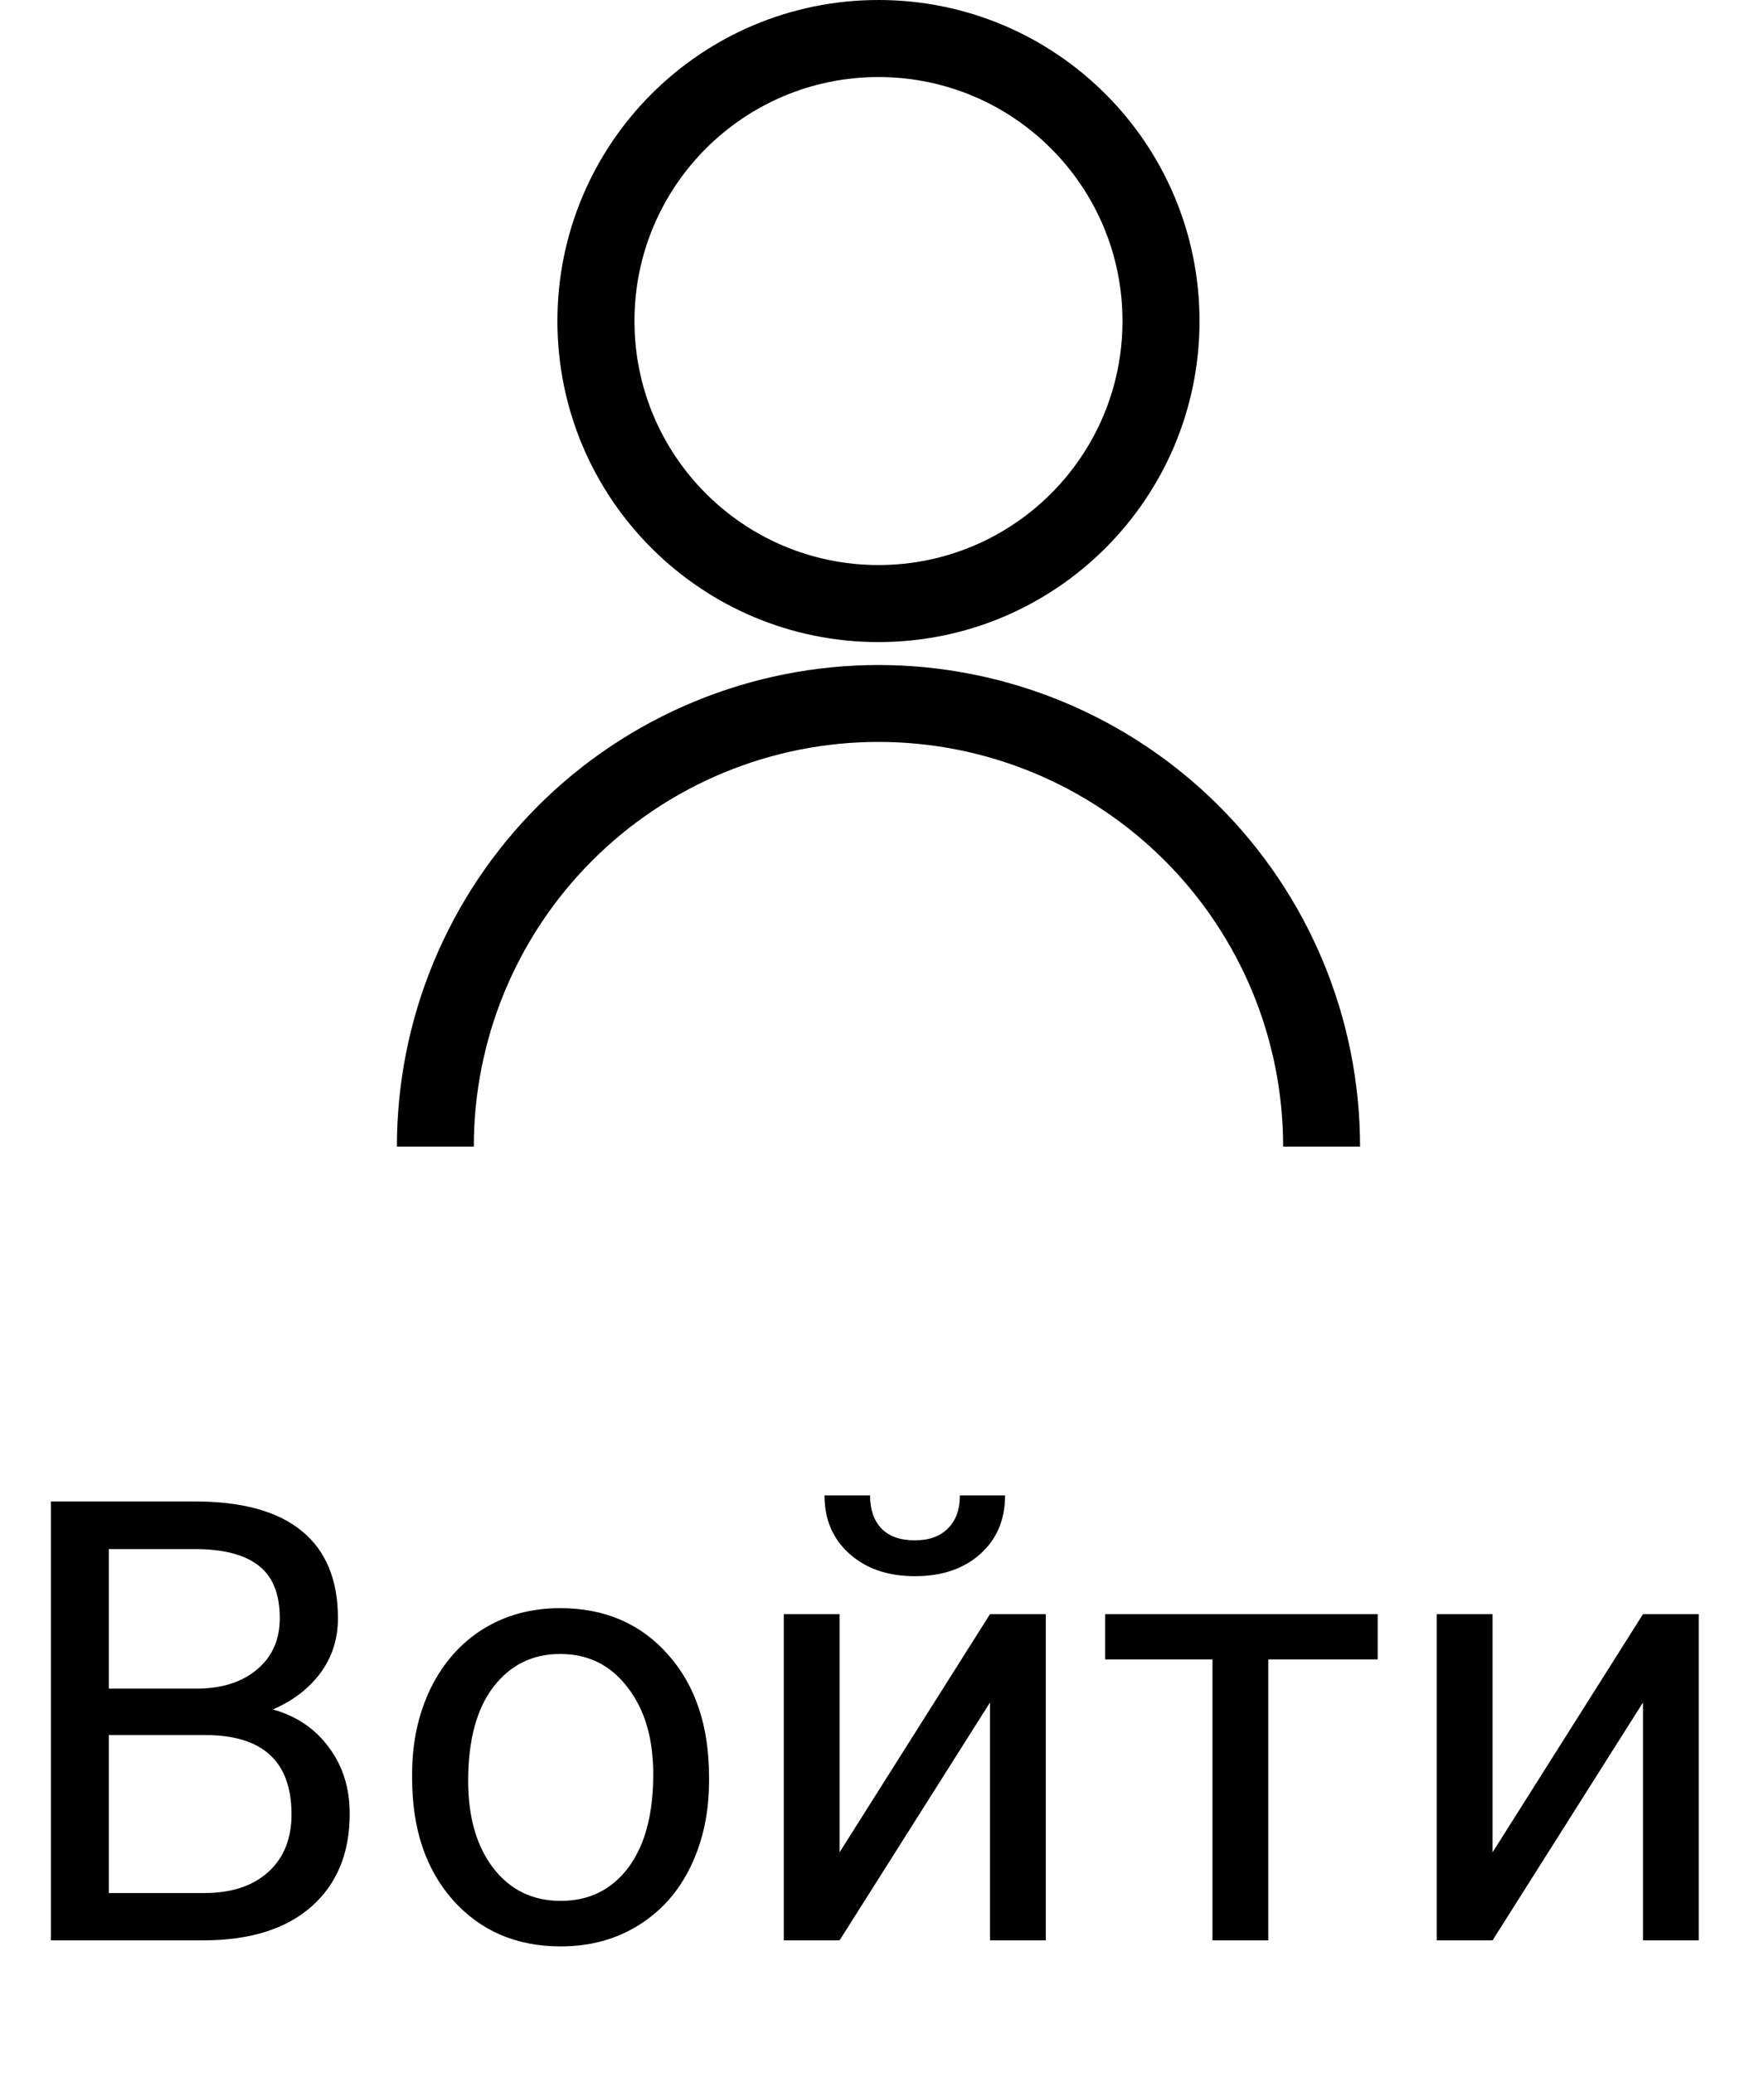 <svg width="40" height="47" viewBox="0 0 40 47" fill="none" xmlns="http://www.w3.org/2000/svg">
<path d="M27.2 7.28C27.2 11.301 23.94 14.56 19.92 14.56C15.899 14.56 12.64 11.301 12.64 7.28C12.64 3.259 15.899 0 19.92 0C23.94 0 27.2 3.259 27.2 7.28ZM14.387 7.28C14.387 10.336 16.864 12.813 19.92 12.813C22.976 12.813 25.453 10.336 25.453 7.28C25.453 4.224 22.976 1.747 19.92 1.747C16.864 1.747 14.387 4.224 14.387 7.28Z" fill="black"/>
<path d="M30.84 26C30.84 24.566 30.558 23.146 30.009 21.821C29.46 20.496 28.656 19.292 27.642 18.278C26.628 17.264 25.424 16.46 24.099 15.911C22.774 15.363 21.354 15.08 19.92 15.08C18.486 15.08 17.066 15.363 15.741 15.911C14.416 16.46 13.212 17.264 12.198 18.278C11.184 19.292 10.38 20.496 9.831 21.821C9.282 23.146 9 24.566 9 26H10.744C10.744 24.795 10.981 23.602 11.442 22.488C11.904 21.375 12.579 20.364 13.432 19.512C14.284 18.66 15.295 17.984 16.409 17.522C17.522 17.061 18.715 16.824 19.92 16.824C21.125 16.824 22.318 17.061 23.431 17.522C24.545 17.984 25.556 18.66 26.408 19.512C27.261 20.364 27.936 21.375 28.398 22.488C28.859 23.602 29.096 24.795 29.096 26H30.84Z" fill="black"/>
<path d="M1.155 44V34.047H4.409C5.489 34.047 6.3 34.27 6.843 34.717C7.39 35.163 7.663 35.824 7.663 36.699C7.663 37.164 7.531 37.577 7.267 37.937C7.002 38.292 6.642 38.568 6.187 38.764C6.724 38.914 7.148 39.201 7.458 39.625C7.772 40.044 7.93 40.546 7.93 41.129C7.93 42.022 7.64 42.724 7.062 43.234C6.483 43.745 5.665 44 4.607 44H1.155ZM2.468 39.345V42.927H4.635C5.245 42.927 5.726 42.77 6.077 42.455C6.433 42.136 6.61 41.699 6.61 41.143C6.61 39.944 5.959 39.345 4.655 39.345H2.468ZM2.468 38.292H4.45C5.024 38.292 5.482 38.148 5.824 37.861C6.171 37.574 6.344 37.185 6.344 36.692C6.344 36.145 6.184 35.749 5.865 35.503C5.546 35.252 5.061 35.127 4.409 35.127H2.468V38.292ZM9.345 40.233C9.345 39.509 9.486 38.857 9.769 38.278C10.056 37.7 10.452 37.253 10.958 36.938C11.468 36.624 12.05 36.467 12.701 36.467C13.708 36.467 14.522 36.815 15.142 37.513C15.766 38.21 16.078 39.137 16.078 40.295V40.384C16.078 41.104 15.939 41.751 15.661 42.325C15.388 42.895 14.993 43.339 14.479 43.658C13.968 43.977 13.38 44.137 12.715 44.137C11.712 44.137 10.899 43.788 10.274 43.091C9.655 42.394 9.345 41.471 9.345 40.322V40.233ZM10.616 40.384C10.616 41.204 10.805 41.863 11.184 42.359C11.566 42.856 12.077 43.105 12.715 43.105C13.357 43.105 13.868 42.854 14.246 42.352C14.624 41.847 14.813 41.14 14.813 40.233C14.813 39.422 14.62 38.766 14.232 38.265C13.85 37.759 13.339 37.506 12.701 37.506C12.077 37.506 11.573 37.754 11.19 38.251C10.808 38.748 10.616 39.459 10.616 40.384ZM22.449 36.603H23.714V44H22.449V38.606L19.038 44H17.773V36.603H19.038V42.004L22.449 36.603ZM22.791 33.91C22.791 34.462 22.602 34.906 22.224 35.243C21.85 35.576 21.358 35.742 20.747 35.742C20.136 35.742 19.642 35.574 19.264 35.236C18.885 34.899 18.696 34.457 18.696 33.91H19.729C19.729 34.229 19.815 34.48 19.988 34.662C20.162 34.84 20.414 34.929 20.747 34.929C21.066 34.929 21.314 34.84 21.492 34.662C21.674 34.484 21.766 34.234 21.766 33.91H22.791ZM31.24 37.629H28.759V44H27.494V37.629H25.061V36.603H31.24V37.629ZM37.256 36.603H38.52V44H37.256V38.606L33.845 44H32.58V36.603H33.845V42.004L37.256 36.603Z" fill="black"/>
</svg>
